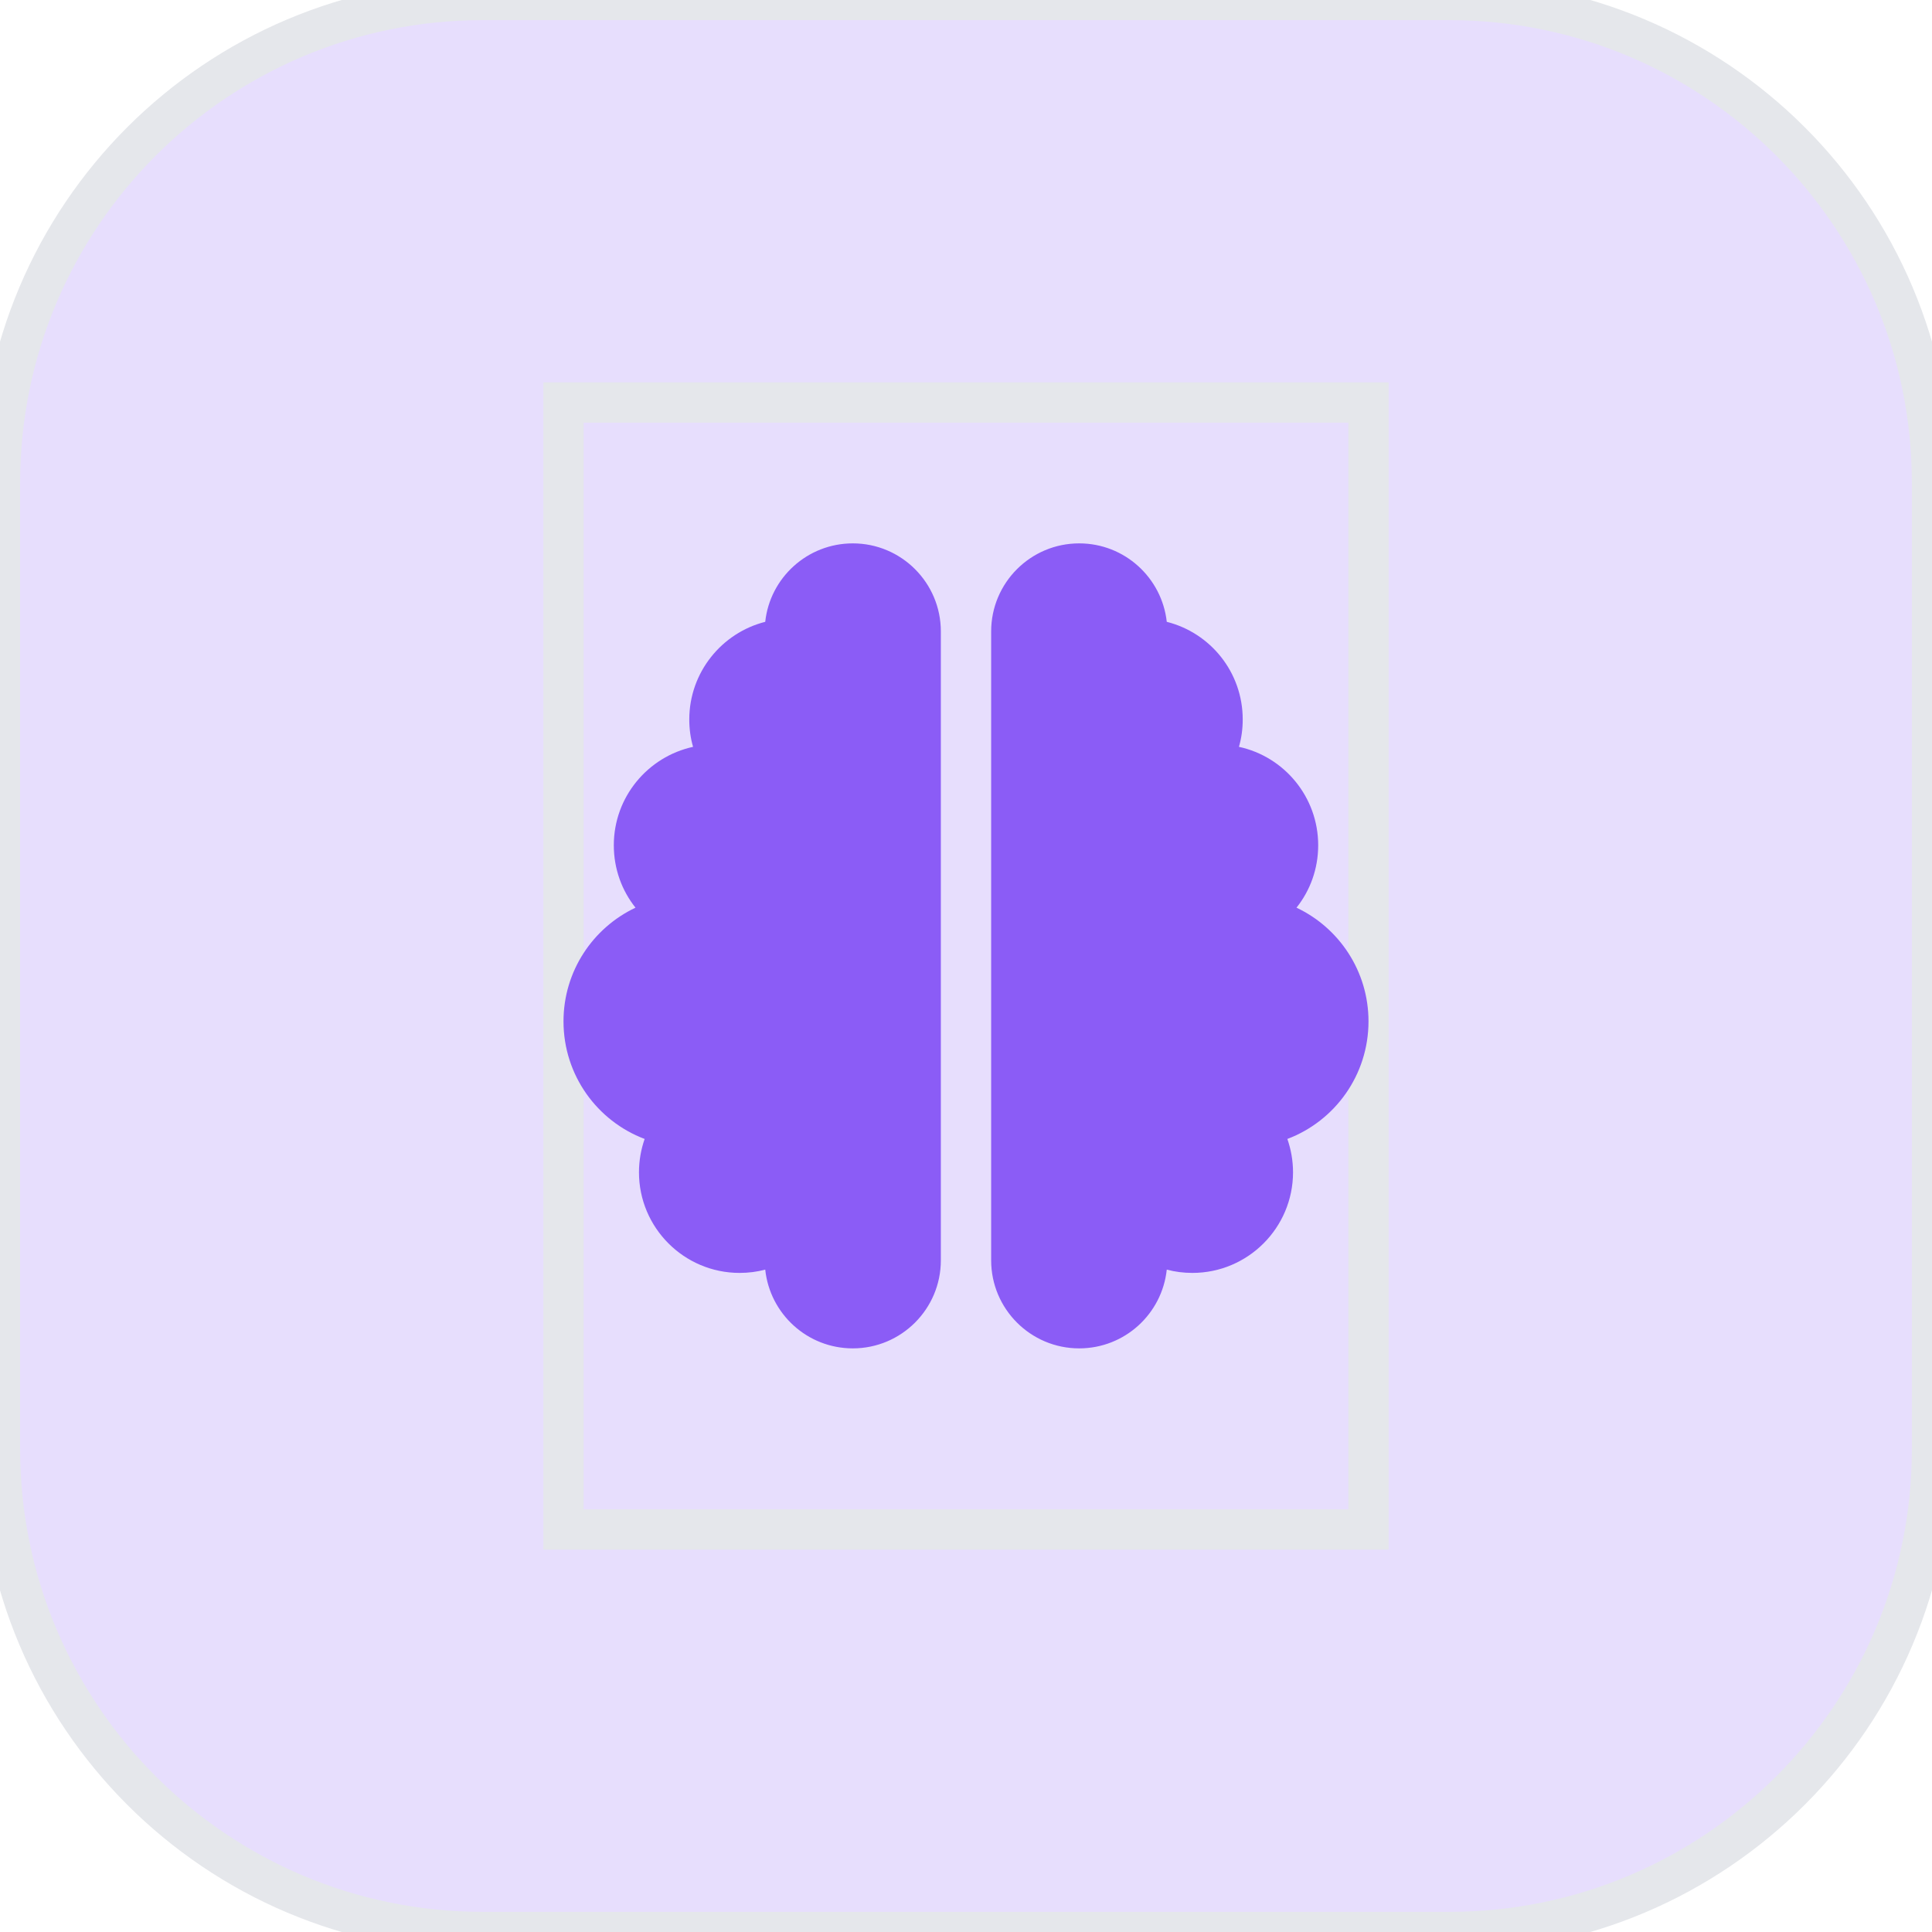 <svg width="48" height="48" viewBox="0 0 48 48" fill="none" xmlns="http://www.w3.org/2000/svg">
<path d="M36 0C42.627 0 48 5.373 48 12V36C48 42.627 42.627 48 36 48H12C5.373 48 0 42.627 0 36V12C0 5.373 5.373 0 12 0H36Z" fill="#8B5CF6" fill-opacity="0.2"/>
<path d="M36 0C42.627 0 48 5.373 48 12V36C48 42.627 42.627 48 36 48H12C5.373 48 0 42.627 0 36V12C0 5.373 5.373 0 12 0H36Z" stroke="#E5E7EB"/>
<path d="M34 38H14V10H34V38Z" stroke="#E5E7EB"/>
<g clip-path="url(#clip0_2_1813)">
<path d="M21.188 13.5C22.395 13.5 23.375 14.48 23.375 15.688V31.312C23.375 32.52 22.395 33.5 21.188 33.5C20.059 33.5 19.129 32.645 19.012 31.543C18.809 31.598 18.594 31.625 18.375 31.625C16.996 31.625 15.875 30.504 15.875 29.125C15.875 28.836 15.926 28.555 16.016 28.297C14.836 27.852 14 26.711 14 25.375C14 24.129 14.73 23.051 15.789 22.551C15.449 22.125 15.25 21.586 15.25 21C15.25 19.801 16.094 18.801 17.219 18.555C17.156 18.34 17.125 18.109 17.125 17.875C17.125 16.707 17.93 15.723 19.012 15.449C19.129 14.355 20.059 13.5 21.188 13.5ZM26.812 13.5C27.941 13.5 28.867 14.355 28.988 15.449C30.074 15.723 30.875 16.703 30.875 17.875C30.875 18.109 30.844 18.34 30.781 18.555C31.906 18.797 32.75 19.801 32.75 21C32.75 21.586 32.551 22.125 32.211 22.551C33.27 23.051 34 24.129 34 25.375C34 26.711 33.164 27.852 31.984 28.297C32.074 28.555 32.125 28.836 32.125 29.125C32.125 30.504 31.004 31.625 29.625 31.625C29.406 31.625 29.191 31.598 28.988 31.543C28.871 32.645 27.941 33.5 26.812 33.5C25.605 33.5 24.625 32.52 24.625 31.312V15.688C24.625 14.48 25.605 13.5 26.812 13.5Z" fill="#8B5CF6"/>
</g>
<defs>
<clipPath id="clip0_2_1813">
<path d="M14 13.5H34V33.5H14V13.5Z" fill="white"/>
</clipPath>
</defs>
</svg>
